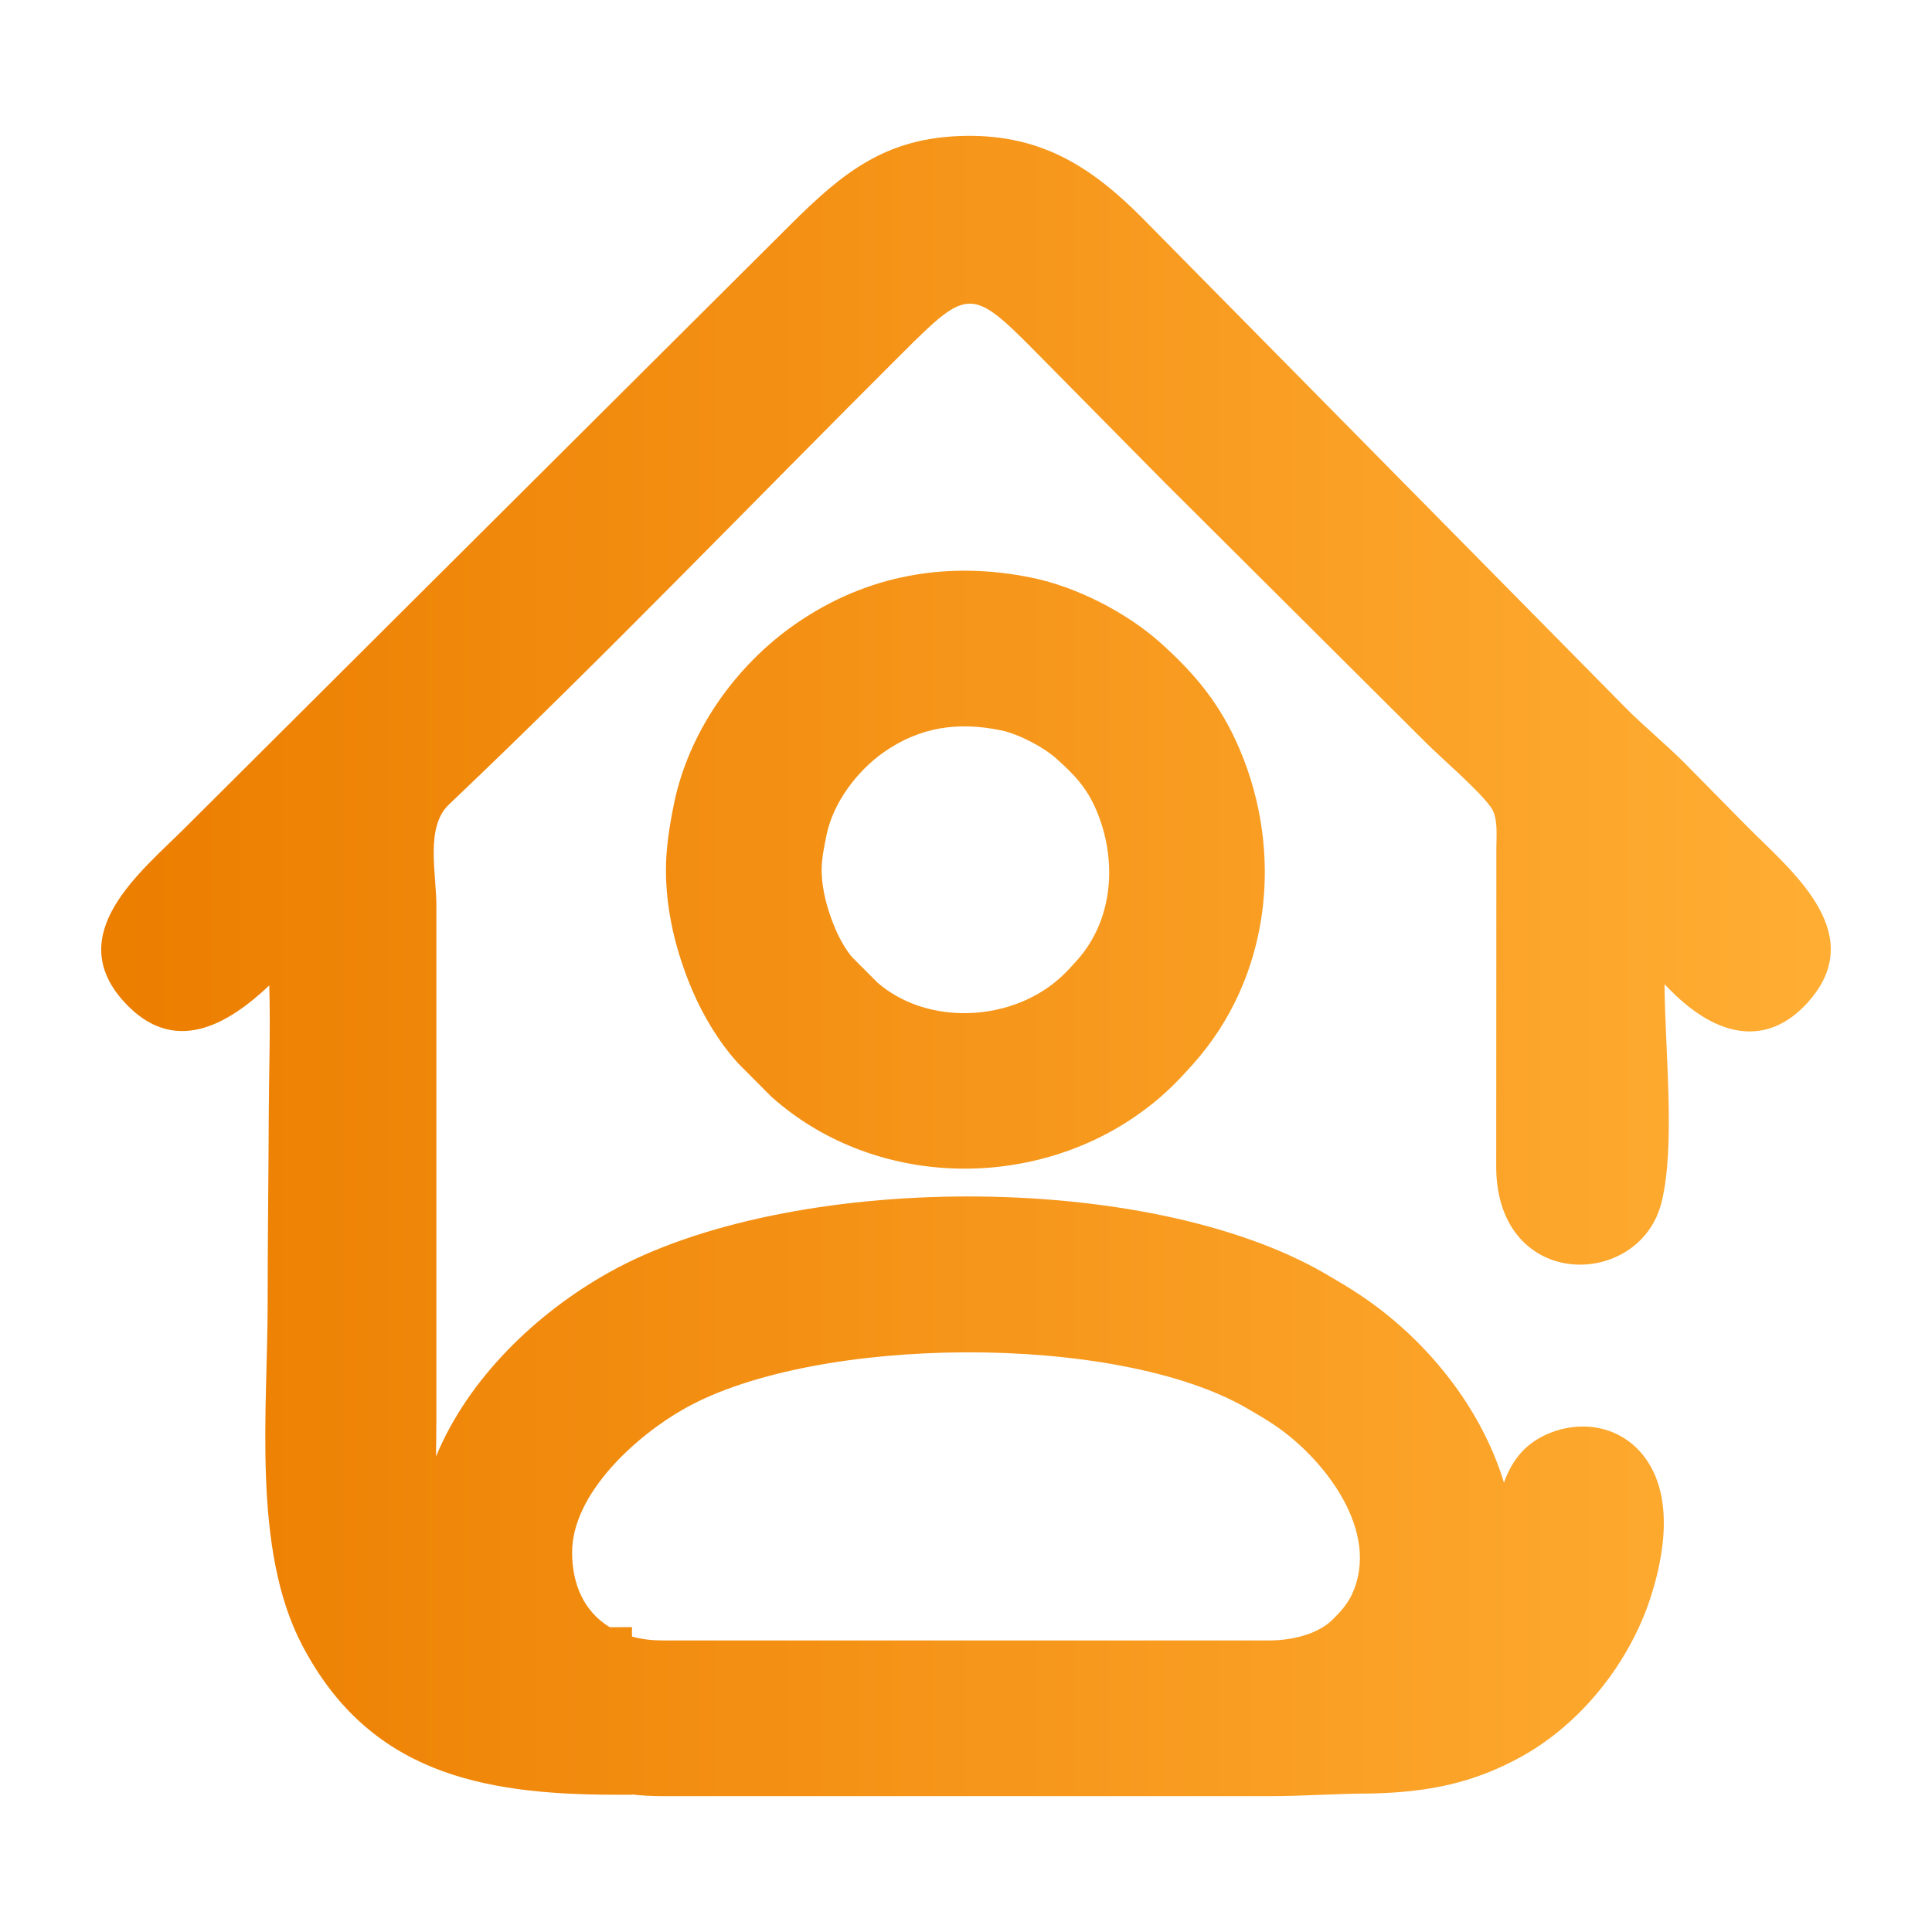 <?xml version="1.0" encoding="UTF-8"?>
<!DOCTYPE svg PUBLIC "-//W3C//DTD SVG 1.1//EN" "http://www.w3.org/Graphics/SVG/1.1/DTD/svg11.dtd">
<!-- Creator: CorelDRAW -->
<svg xmlns="http://www.w3.org/2000/svg" xml:space="preserve" width="64px" height="64px" version="1.1" style="shape-rendering:geometricPrecision; text-rendering:geometricPrecision; image-rendering:optimizeQuality; fill-rule:evenodd; clip-rule:evenodd"
viewBox="0 0 64 64"
 xmlns:xlink="http://www.w3.org/1999/xlink"
 xmlns:xodm="http://www.corel.com/coreldraw/odm/2003">
 <defs>
  <style type="text/css">
   <![CDATA[
    .fil0 {fill:url(#id0)}
   ]]>
  </style>
  <linearGradient id="id0" gradientUnits="userSpaceOnUse" x1="4" y1="32" x2="60.002" y2="32">
   <stop offset="0" style="stop-opacity:1; stop-color:#EC7E00"/>
   <stop offset="1" style="stop-opacity:1; stop-color:#FFAD33"/>
  </linearGradient>
 </defs>
 <g id="Camada_x0020_1">
  <path class="fil0" d="M8.92 32.644c-1.393,1.317 -3.173,2.351 -4.819,0.533 -2.031,-2.244 0.561,-4.293 2.005,-5.732 2.689,-2.681 5.379,-5.36 8.069,-8.04l11.996 -11.949c1.761,-1.754 3.184,-2.918 5.827,-2.955 2.526,-0.035 4.193,1.048 5.893,2.772l11.965 12.126c1.321,1.34 2.645,2.677 3.965,4.018 0.647,0.659 1.37,1.238 2.02,1.897 0.672,0.682 1.345,1.363 2.017,2.045 1.406,1.426 4.002,3.466 2.14,5.716 -1.042,1.259 -2.338,1.412 -3.671,0.549 -0.482,-0.312 -0.842,-0.663 -1.188,-1.019 0.027,2.379 0.359,5.308 -0.091,7.196 -0.694,2.906 -5.431,3.003 -5.484,-1.099l0.005 -10.605c0,-0.408 0.067,-1.025 -0.19,-1.369 -0.483,-0.645 -1.606,-1.581 -2.205,-2.188l-8.58 -8.544c-1.42,-1.439 -2.84,-2.873 -4.257,-4.31 -2.151,-2.183 -2.278,-2.147 -4.404,-0.03 -5.016,4.997 -9.931,10.121 -15.064,14.997 -0.787,0.748 -0.414,2.282 -0.414,3.331 0,5.708 0,11.417 0,17.124 0,0.34 -0.009,0.73 -0.012,1.142 1.073,-2.6 3.338,-4.761 5.731,-6.1 5.953,-3.33 17.808,-3.392 23.725,0.041 0.384,0.223 0.768,0.45 1.139,0.696 2.169,1.441 4.012,3.69 4.782,6.226 0.238,-0.652 0.614,-1.219 1.354,-1.569 1.109,-0.523 2.42,-0.346 3.223,0.622 1.081,1.304 0.749,3.336 0.262,4.808 -0.703,2.126 -2.291,4.129 -4.26,5.216 -1.624,0.897 -3.121,1.175 -4.953,1.222 -1.145,0 -2.261,0.088 -3.396,0.088l-20.101 0c-0.339,0 -0.678,-0.018 -1.014,-0.055l0 0.009 -0.614 -0.001c-4.385,-0.012 -8.114,-0.737 -10.32,-4.97 -1.656,-3.176 -1.135,-7.771 -1.135,-11.293 0,-2.089 0.029,-4.18 0.037,-6.27 0.004,-1.306 0.06,-2.858 0.017,-4.276zm13.14 -3.831c0,-0.724 0.123,-1.486 0.268,-2.194 0.49,-2.385 2.041,-4.575 4.031,-5.954 2.353,-1.631 5.045,-2.099 7.834,-1.525 1.467,0.302 3.118,1.145 4.236,2.143 1.177,1.051 2.004,2.059 2.63,3.523 1.484,3.474 1.018,7.583 -1.531,10.437 -0.624,0.699 -1.112,1.179 -1.888,1.718 -3.62,2.511 -8.756,2.339 -12.074,-0.62l-0.034 -0.032 -1.07 -1.075 -0.026 -0.029c-0.616,-0.679 -1.137,-1.546 -1.497,-2.387 -0.54,-1.264 -0.879,-2.626 -0.879,-4.005zm-1.858 25.091c0.039,0 0.078,0 0.116,0l0.617 -0.004 0 0.314c0.329,0.09 0.674,0.128 1.014,0.128l20.101 0c0.693,0 1.582,-0.184 2.091,-0.688 0.251,-0.248 0.479,-0.494 0.633,-0.816 0.999,-2.097 -0.922,-4.546 -2.59,-5.654 -0.284,-0.189 -0.58,-0.36 -0.875,-0.532 -4.324,-2.51 -14.266,-2.435 -18.617,0 -1.582,0.884 -3.74,2.808 -3.74,4.773 0,1.022 0.371,1.949 1.25,2.479zm8.017 -22.206l0.852 0.855c1.529,1.319 3.98,1.313 5.629,0.17 0.403,-0.28 0.659,-0.554 0.983,-0.917 1.213,-1.359 1.329,-3.342 0.632,-4.974 -0.319,-0.745 -0.727,-1.17 -1.323,-1.703 -0.441,-0.395 -1.259,-0.817 -1.839,-0.937 -1.407,-0.289 -2.662,-0.116 -3.855,0.711 -0.896,0.622 -1.695,1.674 -1.917,2.755 -0.075,0.362 -0.163,0.785 -0.163,1.155 0,0.672 0.202,1.365 0.464,1.979 0.135,0.316 0.338,0.67 0.537,0.906z"/>
 </g>
</svg>
